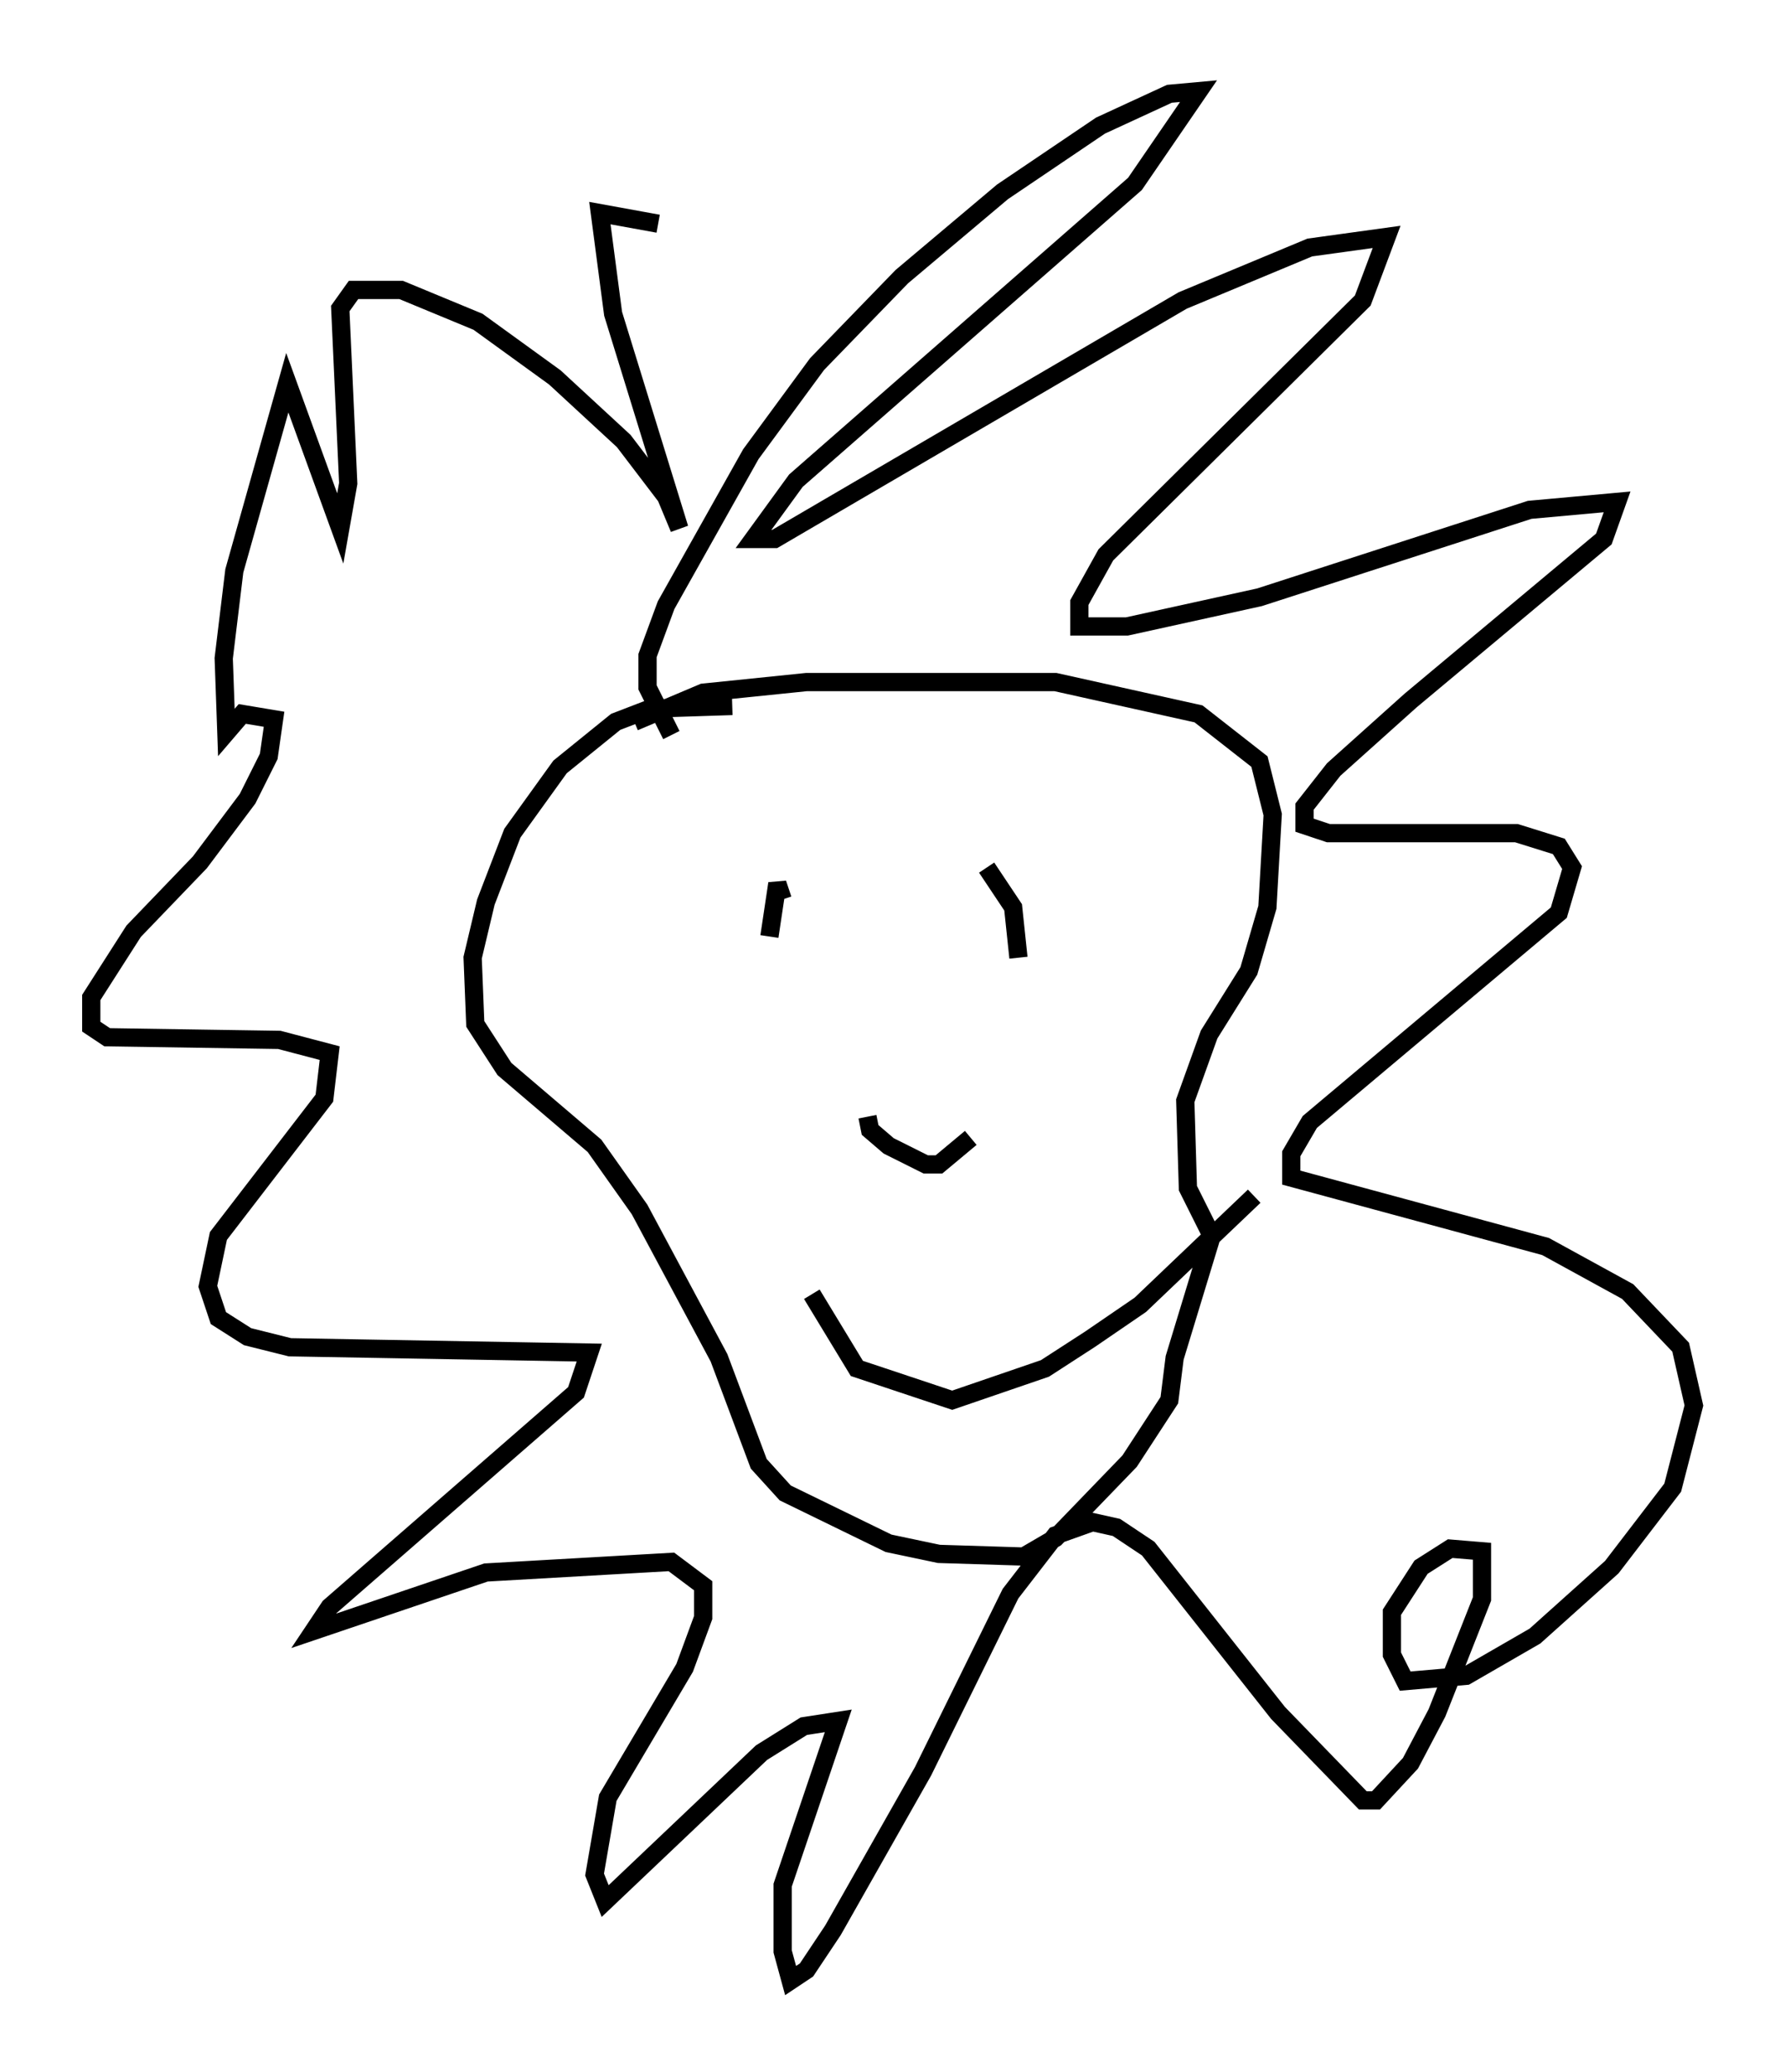 <?xml version="1.0" encoding="utf-8" ?>
<svg baseProfile="full" height="113.564" version="1.1" width="97.877" xmlns="http://www.w3.org/2000/svg" xmlns:ev="http://www.w3.org/2001/xml-events" xmlns:xlink="http://www.w3.org/1999/xlink"><defs /><rect fill="white" height="113.564" width="97.877" x="0" y="0" /><path d="M42.911, 37.536 m-2.76, 1.162 l-4.503, 0.145 -1.888, 0.726 l-3.05, 2.469 -2.615, 3.631 l-1.453, 3.777 -0.726, 3.05 l0.145, 3.631 1.598, 2.469 l4.939, 4.212 2.469, 3.486 l4.358, 8.134 2.179, 5.81 l1.453, 1.598 5.665, 2.76 l2.76, 0.581 4.648, 0.145 l1.743, -1.017 4.067, -4.212 l2.179, -3.341 0.291, -2.324 l2.034, -6.682 -1.307, -2.615 l-0.145, -4.793 1.307, -3.631 l2.179, -3.486 1.017, -3.486 l0.291, -5.084 -0.726, -2.905 l-3.341, -2.615 -7.844, -1.743 l-13.654, 0.0 -5.665, 0.581 l-3.777, 1.598 m2.034, 0.726 l-1.307, -2.615 0.0, -1.743 l1.017, -2.76 4.648, -8.279 l3.631, -4.939 4.648, -4.793 l5.52, -4.648 5.374, -3.631 l3.777, -1.743 1.598, -0.145 l-3.486, 5.084 -18.592, 16.268 l-2.324, 3.196 1.162, 0.0 l22.369, -13.073 6.972, -2.905 l4.212, -0.581 -1.307, 3.486 l-14.089, 13.944 -1.453, 2.615 l0.0, 1.307 2.615, 0.0 l7.263, -1.598 14.816, -4.793 l4.793, -0.436 -0.726, 2.034 l-10.603, 8.86 -4.212, 3.777 l-1.598, 2.034 0.0, 1.017 l1.307, 0.436 10.313, 0.0 l2.324, 0.726 0.726, 1.162 l-0.726, 2.469 -13.654, 11.475 l-1.017, 1.743 0.0, 1.307 l13.944, 3.777 4.503, 2.469 l2.905, 3.05 0.726, 3.196 l-1.162, 4.503 -3.341, 4.358 l-4.212, 3.777 -3.777, 2.179 l-3.341, 0.291 -0.726, -1.453 l0.0, -2.324 1.598, -2.469 l1.598, -1.017 1.743, 0.145 l0.0, 2.615 -2.469, 6.246 l-1.453, 2.76 -1.888, 2.034 l-0.726, 0.0 -4.648, -4.793 l-7.117, -9.006 -1.743, -1.162 l-1.307, -0.291 -2.034, 0.726 l-2.469, 3.196 -4.793, 9.732 l-4.939, 8.715 -1.453, 2.179 l-0.872, 0.581 -0.436, -1.598 l0.0, -3.631 3.05, -9.006 l-1.888, 0.291 -2.324, 1.453 l-8.57, 8.134 -0.581, -1.453 l0.726, -4.212 4.212, -7.117 l1.017, -2.76 0.0, -1.743 l-1.743, -1.307 -10.168, 0.581 l-9.441, 3.196 0.872, -1.307 l13.508, -11.765 0.726, -2.179 l-16.413, -0.291 -2.324, -0.581 l-1.598, -1.017 -0.581, -1.743 l0.581, -2.76 5.81, -7.553 l0.291, -2.469 -2.76, -0.726 l-9.441, -0.145 -0.872, -0.581 l0.0, -1.598 2.324, -3.631 l3.631, -3.777 2.615, -3.486 l1.162, -2.324 0.291, -2.034 l-1.743, -0.291 -0.872, 1.017 l-0.145, -4.067 0.581, -4.793 l2.905, -10.313 2.905, 7.989 l0.436, -2.469 -0.436, -9.587 l0.726, -1.017 2.615, 0.0 l4.212, 1.743 4.212, 3.05 l3.777, 3.486 2.324, 3.05 l0.726, 1.743 -3.631, -11.765 l-0.726, -5.52 3.196, 0.581 m6.827, 37.039 l-0.291, -0.872 -0.436, 2.905 m11.911, -3.777 l1.453, 2.179 0.291, 2.76 m-8.279, 8.715 l0.145, 0.726 1.017, 0.872 l2.034, 1.017 0.726, 0.0 l1.743, -1.453 m-8.715, 8.57 l2.469, 4.067 5.229, 1.743 l5.084, -1.743 2.469, -1.598 l2.76, -1.888 6.246, -5.955 " fill="none" stroke="black" stroke-width="1" /></svg>